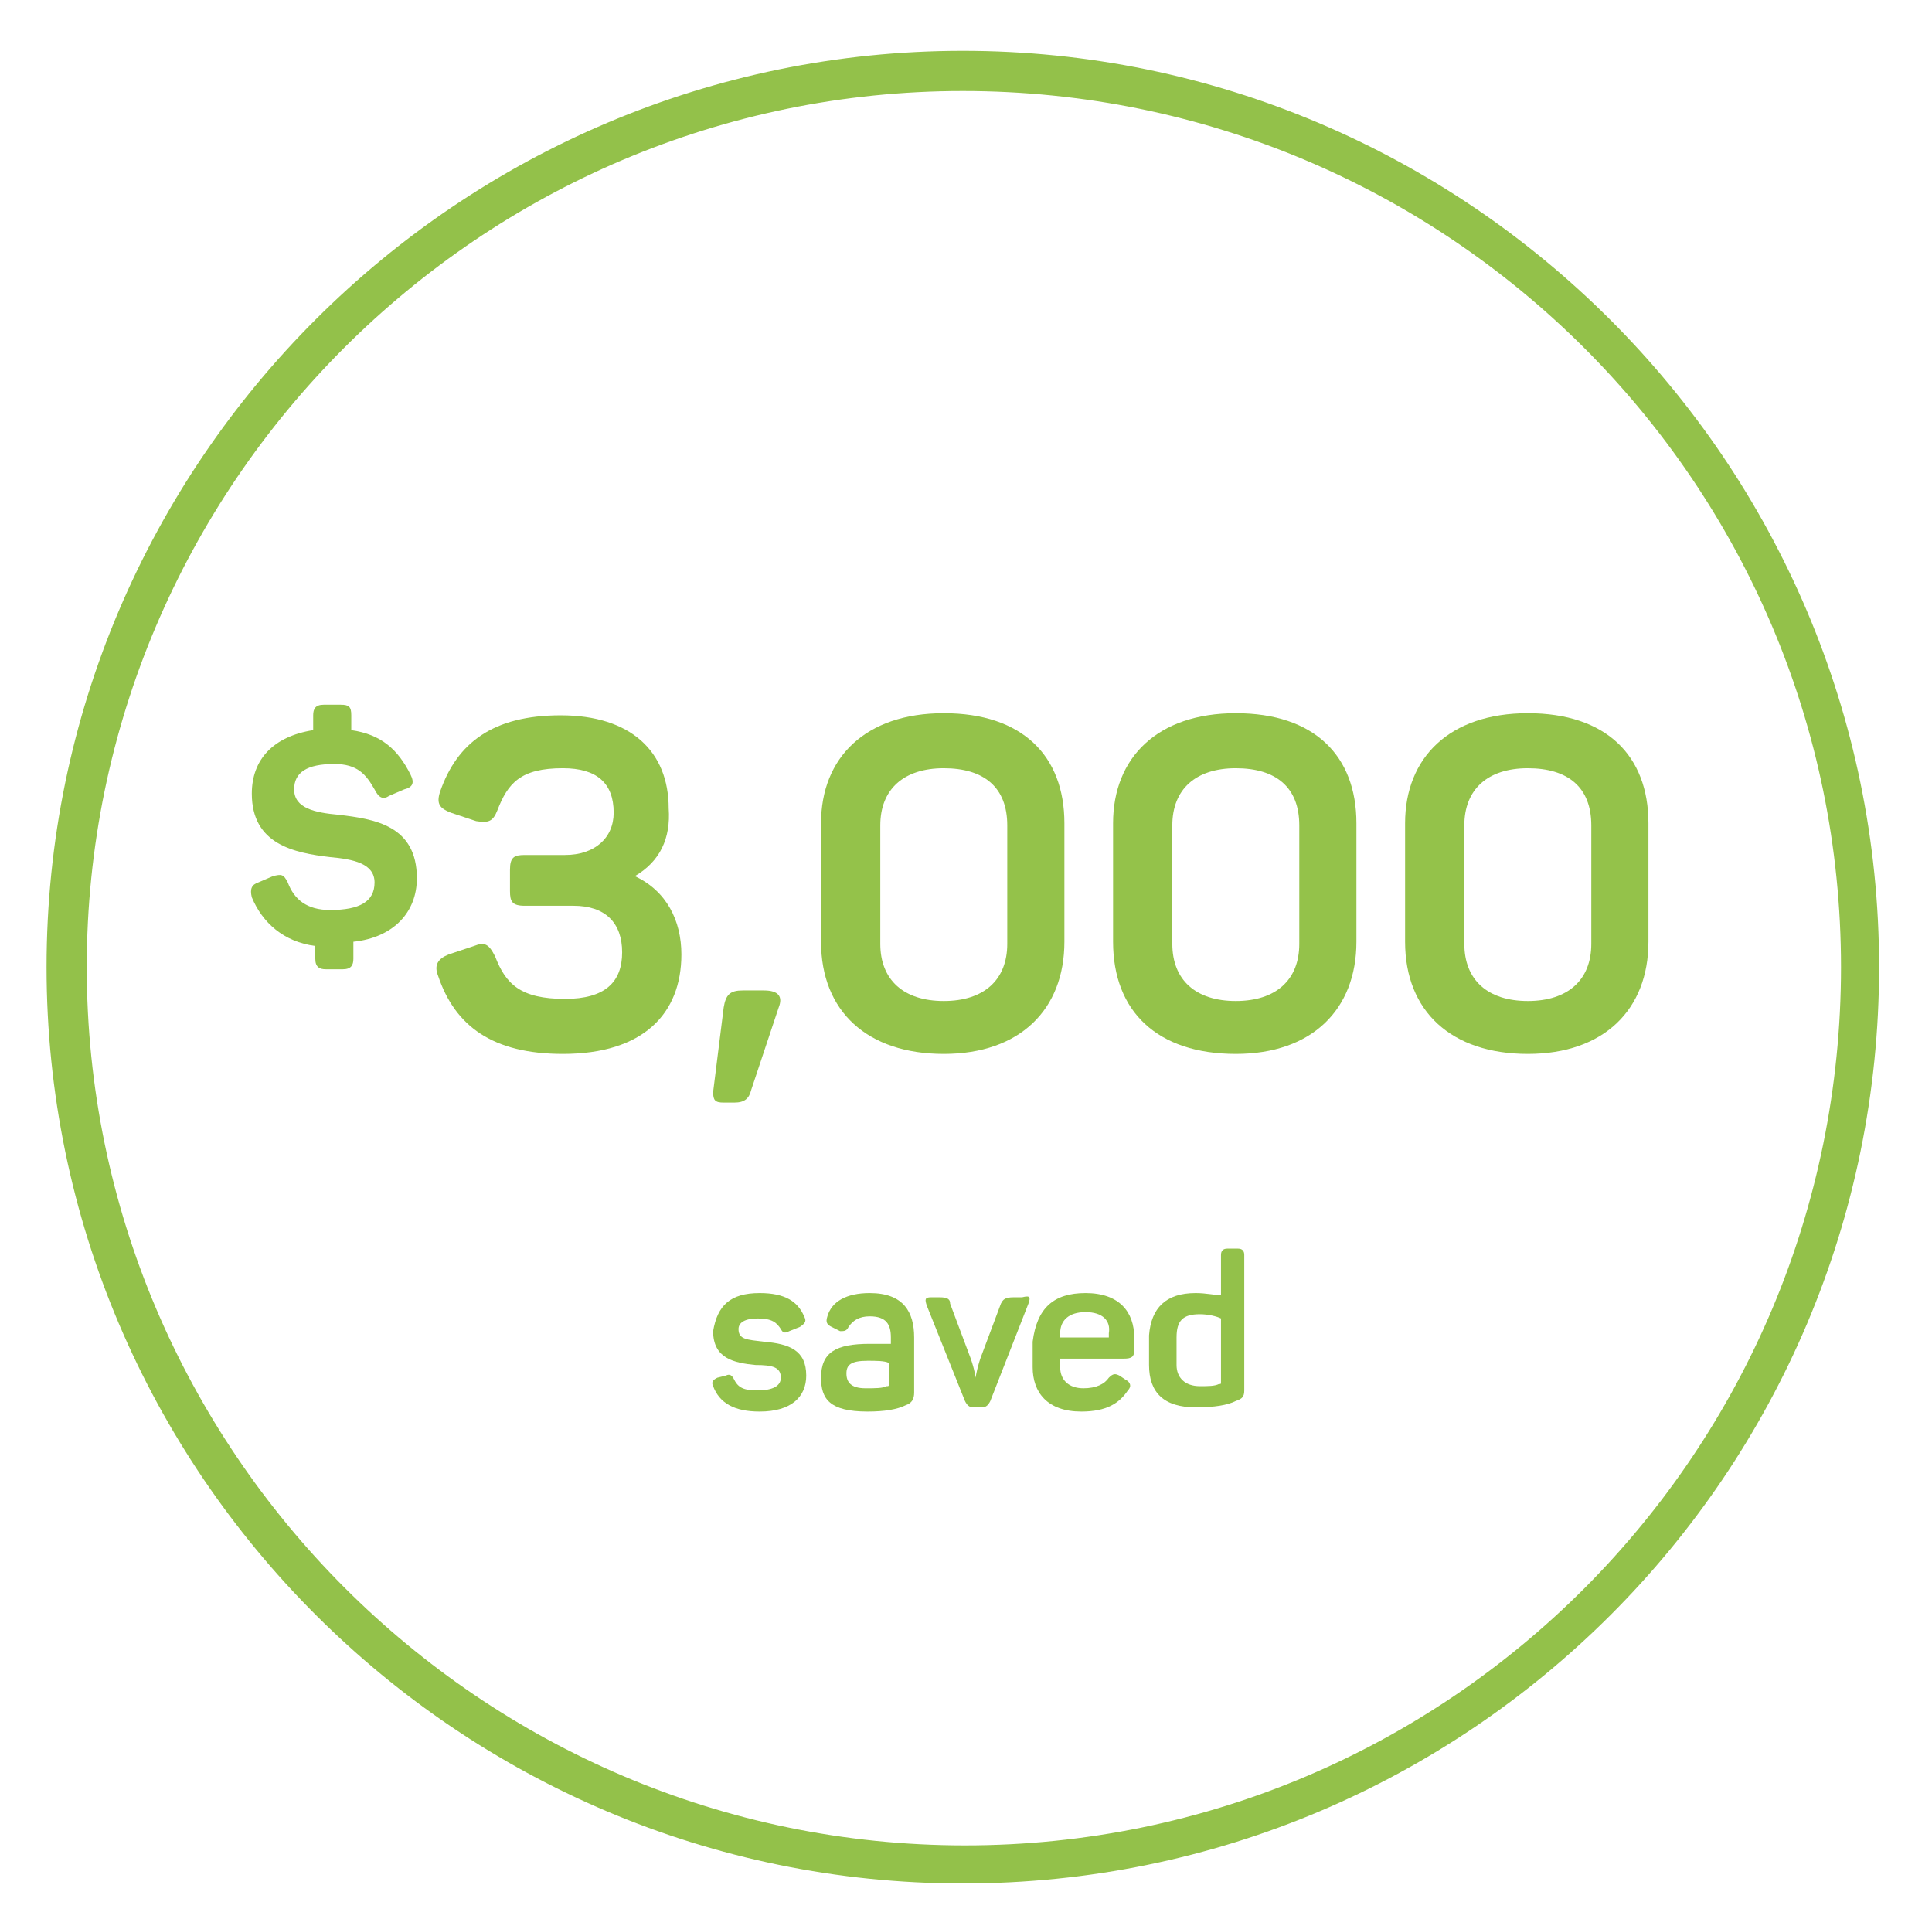 <?xml version="1.0" encoding="utf-8"?>
<!-- Generator: Adobe Illustrator 22.0.1, SVG Export Plug-In . SVG Version: 6.00 Build 0)  -->
<svg version="1.1" id="Layer_1" xmlns="http://www.w3.org/2000/svg" xmlns:xlink="http://www.w3.org/1999/xlink" x="0px" y="0px"
	 viewBox="0 0 91.3 91" style="enable-background:new 0 0 91.3 91;" xml:space="preserve">
<style type="text/css">
	.st0{fill:#93C14A;}
	.st1{fill:#94C24A;}
</style>
<g>
	<g>
		<g>
			<g>
				<path class="st0" d="M45.5,89C21.7,89,2.2,69.6,2.2,45.7S21.7,2.4,45.5,2.4s43.3,19.4,43.3,43.3S69.4,89,45.5,89z M45.5,4.3
					C22.7,4.3,4.1,22.9,4.1,45.7s18.6,41.5,41.5,41.5S87,68.6,87,45.7S68.4,4.3,45.5,4.3z"/>
			</g>
		</g>
	</g>
	<g>
		<path class="st0" d="M35.9,61.1c1.2,0,1.8,0.4,2.1,1.1c0.1,0.2,0.1,0.3-0.2,0.5l-0.5,0.2c-0.2,0.1-0.3,0.1-0.4-0.1
			c-0.2-0.3-0.4-0.5-1.1-0.5c-0.6,0-0.9,0.2-0.9,0.5c0,0.5,0.4,0.5,1.2,0.6c1.2,0.1,2,0.4,2,1.6c0,1-0.7,1.7-2.2,1.7
			c-1.2,0-1.9-0.4-2.2-1.2c-0.1-0.2,0-0.3,0.2-0.4l0.4-0.1c0.2-0.1,0.3,0,0.4,0.2c0.2,0.4,0.5,0.5,1.1,0.5c0.7,0,1.1-0.2,1.1-0.6
			c0-0.5-0.4-0.6-1.2-0.6c-1-0.1-2-0.3-2-1.6C33.9,61.7,34.5,61.1,35.9,61.1z"/>
		<path class="st0" d="M41.1,61.1c1.6,0,2.1,0.9,2.1,2.1v2.6c0,0.3-0.1,0.5-0.4,0.6c-0.4,0.2-1,0.3-1.8,0.3c-1.8,0-2.2-0.6-2.2-1.6
			c0-1.2,0.7-1.6,2.3-1.6c0.4,0,0.8,0,1,0v-0.3c0-0.6-0.2-1-1-1c-0.5,0-0.8,0.2-1,0.5c-0.1,0.2-0.2,0.2-0.4,0.2l-0.4-0.2
			c-0.2-0.1-0.3-0.2-0.2-0.5C39.3,61.5,40,61.1,41.1,61.1z M41,64.3c-0.8,0-1,0.2-1,0.6c0,0.4,0.2,0.7,0.9,0.7c0.5,0,0.8,0,1-0.1
			c0.1,0,0.1,0,0.1-0.1v-1C41.8,64.3,41.4,64.3,41,64.3z"/>
		<path class="st0" d="M48.6,61.6l-1.8,4.6c-0.1,0.2-0.2,0.3-0.4,0.3H46c-0.2,0-0.3-0.1-0.4-0.3l-1.8-4.5c-0.1-0.3-0.1-0.4,0.2-0.4
			h0.4c0.4,0,0.5,0.1,0.5,0.3l0.9,2.4c0.2,0.5,0.3,1,0.3,1.1h0c0,0,0.1-0.6,0.3-1.1l0.9-2.4c0.1-0.2,0.2-0.3,0.6-0.3h0.4
			C48.7,61.2,48.7,61.3,48.6,61.6z"/>
		<path class="st0" d="M51.3,61.1c1.6,0,2.3,0.9,2.3,2.1v0.6c0,0.3-0.1,0.4-0.5,0.4h-3v0.4c0,0.6,0.4,1,1.1,1c0.6,0,1-0.2,1.2-0.5
			c0.2-0.2,0.3-0.2,0.5-0.1l0.3,0.2c0.2,0.1,0.3,0.3,0.1,0.5c-0.4,0.6-1,1-2.2,1c-1.6,0-2.3-0.9-2.3-2.1v-1.2
			C49,61.8,49.8,61.1,51.3,61.1z M51.3,62c-0.8,0-1.2,0.4-1.2,1v0.2h2.3v-0.2C52.5,62.4,52.1,62,51.3,62z"/>
		<path class="st0" d="M56.5,61.1c0.5,0,0.9,0.1,1.2,0.1v-1.9c0-0.2,0.1-0.3,0.3-0.3h0.5c0.2,0,0.3,0.1,0.3,0.3v6.4
			c0,0.3-0.1,0.4-0.4,0.5c-0.4,0.2-1,0.3-1.9,0.3c-1.5,0-2.2-0.7-2.2-2v-1.4C54.4,61.8,55.1,61.1,56.5,61.1z M56.7,62.1
			c-0.8,0-1.1,0.3-1.1,1.1v1.3c0,0.6,0.4,1,1.1,1c0.4,0,0.7,0,0.9-0.1c0.1,0,0.1,0,0.1-0.1v-3C57.5,62.2,57.1,62.1,56.7,62.1z"/>
	</g>
</g>
<g id="Confetti">
</g>
<g id="Sparkler">
</g>
<g>
	<g>
		<path class="st1" d="M16.6,33.8v0.7c1.4,0.2,2.2,0.9,2.8,2.1c0.2,0.4,0.1,0.6-0.3,0.7l-0.7,0.3c-0.3,0.2-0.5,0.1-0.7-0.3
			c-0.4-0.7-0.8-1.2-1.9-1.2c-1.3,0-1.9,0.4-1.9,1.2c0,0.9,1,1.1,2.1,1.2c1.7,0.2,3.7,0.5,3.7,3c0,1.6-1.1,2.8-3,3v0.8
			c0,0.3-0.1,0.5-0.5,0.5h-0.8c-0.3,0-0.5-0.1-0.5-0.5v-0.6c-1.5-0.2-2.5-1.1-3-2.3c-0.1-0.4,0-0.6,0.3-0.7l0.7-0.3
			c0.4-0.1,0.5-0.1,0.7,0.3c0.3,0.8,0.9,1.3,2,1.3c1.4,0,2.1-0.4,2.1-1.3c0-0.9-1-1.1-2.1-1.2c-1.7-0.2-3.7-0.6-3.7-3
			c0-1.6,1-2.7,2.9-3v-0.7c0-0.3,0.1-0.5,0.5-0.5h0.8C16.5,33.3,16.6,33.4,16.6,33.8z"/>
	</g>
</g>
<g>
	<g>
		<path class="st1" d="M30,41.4c1.5,0.7,2.2,2.1,2.2,3.7c0,2.8-1.8,4.7-5.6,4.7c-3.3,0-5.1-1.3-5.9-3.7c-0.2-0.5,0-0.8,0.5-1
			l1.2-0.4c0.5-0.2,0.7-0.1,1,0.5c0.5,1.3,1.2,2,3.3,2c1.9,0,2.7-0.8,2.7-2.2s-0.8-2.2-2.3-2.2h-2.3c-0.6,0-0.7-0.2-0.7-0.7v-1
			c0-0.6,0.2-0.7,0.7-0.7h1.9c1.4,0,2.3-0.8,2.3-2c0-1.4-0.8-2.1-2.4-2.1c-2,0-2.6,0.7-3.1,2c-0.2,0.5-0.4,0.6-1,0.5l-1.2-0.4
			c-0.5-0.2-0.7-0.4-0.5-1c0.8-2.3,2.5-3.6,5.7-3.6c3.3,0,5.1,1.7,5.1,4.4C31.7,39.6,31.2,40.7,30,41.4z"/>
	</g>
	<g>
		<path class="st1" d="M34.7,52.1h-0.5c-0.4,0-0.5-0.1-0.5-0.5l0.5-4c0.1-0.6,0.3-0.8,0.9-0.8h1c0.7,0,0.9,0.3,0.7,0.8l-1.3,3.9
			C35.4,51.9,35.2,52.1,34.7,52.1z"/>
	</g>
	<g>
		<path class="st1" d="M44.6,33.7c3.7,0,5.7,2,5.7,5.2v5.6c0,3.2-2.1,5.3-5.7,5.3s-5.8-2-5.8-5.3v-5.6
			C38.8,35.8,40.9,33.7,44.6,33.7z M44.6,36.3c-1.9,0-3,1-3,2.7v5.6c0,1.7,1.1,2.7,3,2.7s3-1,3-2.7V39
			C47.6,37.2,46.5,36.3,44.6,36.3z"/>
	</g>
	<g>
		<path class="st1" d="M58.4,33.7c3.7,0,5.7,2,5.7,5.2v5.6c0,3.2-2.1,5.3-5.7,5.3c-3.7,0-5.8-2-5.8-5.3v-5.6
			C52.6,35.8,54.7,33.7,58.4,33.7z M58.4,36.3c-1.9,0-3,1-3,2.7v5.6c0,1.7,1.1,2.7,3,2.7s3-1,3-2.7V39
			C61.4,37.2,60.3,36.3,58.4,36.3z"/>
	</g>
	<g>
		<path class="st1" d="M72.2,33.7c3.7,0,5.7,2,5.7,5.2v5.6c0,3.2-2.1,5.3-5.7,5.3s-5.8-2-5.8-5.3v-5.6
			C66.4,35.8,68.5,33.7,72.2,33.7z M72.2,36.3c-1.9,0-3,1-3,2.7v5.6c0,1.7,1.1,2.7,3,2.7s3-1,3-2.7V39
			C75.2,37.2,74.1,36.3,72.2,36.3z"/>
	</g>
</g>
<g id="Layer_4">
</g>
</svg>
